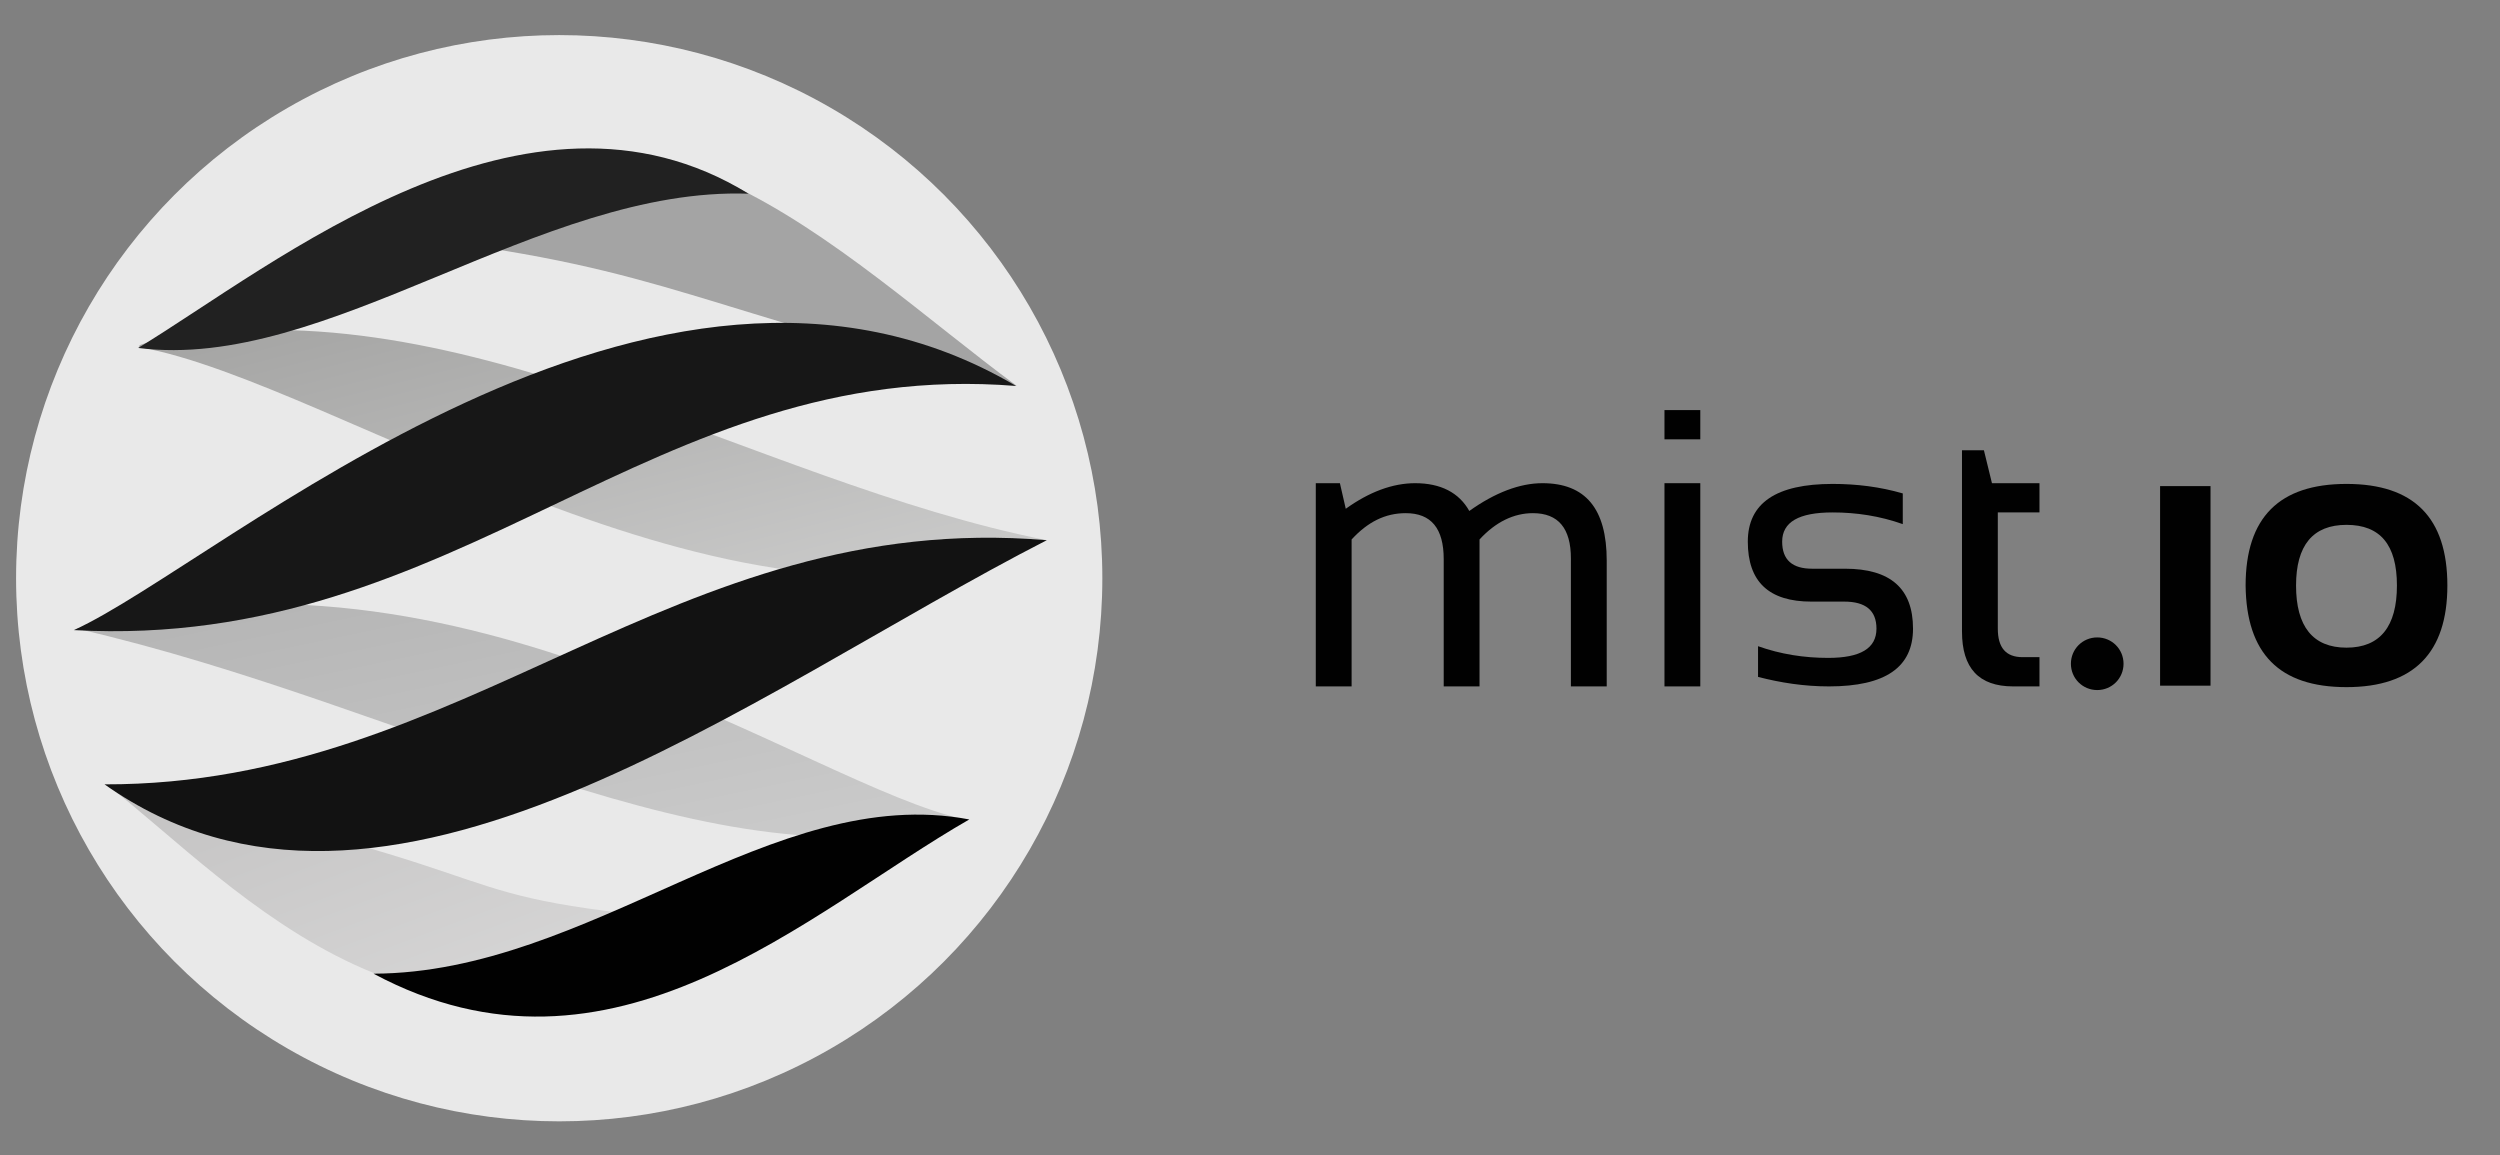 <?xml version="1.0" encoding="utf-8"?>
<!-- Generator: Adobe Illustrator 16.0.0, SVG Export Plug-In . SVG Version: 6.00 Build 0)  -->
<!DOCTYPE svg PUBLIC "-//W3C//DTD SVG 1.1//EN" "http://www.w3.org/Graphics/SVG/1.1/DTD/svg11.dtd">
<svg version="1.1" id="Layer_1" xmlns="http://www.w3.org/2000/svg" xmlns:xlink="http://www.w3.org/1999/xlink" x="0px" y="0px"
	 width="342px" height="158px" viewBox="0 0 342 158" enable-background="new 0 0 342 158" xml:space="preserve">
<rect x="0" y="0" width="342" height="158" fill="#808080" stroke="none"/>
<circle id="Oval-135" fill="#E9E9E9" cx="76.5" cy="79.1" r="74.3">
</circle>
<linearGradient id="Rectangle-231-Copy-7_1_" gradientUnits="userSpaceOnUse" x1="-133.311" y1="468.413" x2="-135.04" y2="470.063" gradientTransform="matrix(126.564 0 0 -45.034 17100.219 21275.973)">
	<stop  offset="0" style="stop-color:#FFFFFF"/>
	<stop  offset="1" style="stop-color:#C2C1C1"/>
</linearGradient>
<path id="Rectangle-231-Copy-7" fill="url(#Rectangle-231-Copy-7_1_)" d="M98.8,126.2
	c-43.1-3.5-21.9-5.9-84-18.7C31.9,120.7,59.7,153.4,98.8,126.2L98.8,126.2z"/>
<linearGradient id="Rectangle-231-Copy-9_1_" gradientUnits="userSpaceOnUse" x1="-133.932" y1="482.315" x2="-135.345" y2="480.814" gradientTransform="matrix(185.318 0 0 50.733 25099.566 -24348.922)">
	<stop  offset="0" style="stop-color:#FFFFFF"/>
	<stop  offset="1" style="stop-color:#A2A2A1"/>
</linearGradient>
<path id="Rectangle-231-Copy-9" fill="url(#Rectangle-231-Copy-9_1_)" d="M143.2,73.9
	c-40.9-8.1-81-36-123.1-27c-0.6,0.2-1.3,0.3-1,0.6C46,52.2,102.4,92.5,143.2,73.9z"/>
<linearGradient id="Rectangle-231-Copy-10_1_" gradientUnits="userSpaceOnUse" x1="-133.523" y1="482.805" x2="-135.254" y2="480.603" gradientTransform="matrix(185.424 0 0 49.702 25099.185 -23807.094)">
	<stop  offset="0" style="stop-color:#FFFFFF"/>
	<stop  offset="1" style="stop-color:#B3B3B3"/>
</linearGradient>
<path id="Rectangle-231-Copy-10" fill="url(#Rectangle-231-Copy-10_1_)" d="M132,112.1
	C110.5,107.5,63.4,71.6,10.5,86C56.8,96.6,98.5,122.4,132,112.1z"/>
<path id="Rectangle-231-Copy-8" fill="#A4A4A4" d="M139.1,52.8C115.2,35.2,85.2,3.4,57.8,32.7
	C91.2,36.8,95.6,42.3,139.1,52.8z"/>
<path id="Rectangle-231-Copy-2" fill="#121212" d="M14.3,107.3c49.5,0.1,77.8-37.7,128.9-33.4
	C102.4,94.8,52.5,134.3,14.3,107.3z"/>
<path id="Rectangle-231-Copy-4" fill="#171717" d="M139,52.8C89.1,48.8,63.1,89.1,10.1,86.2
	C30.2,77.1,89.5,23.6,139,52.8z"/>
<path id="Rectangle-231-Copy-5" fill="#212121" d="M102.4,26.5c-28.6-1-57.7,24.4-83.5,21.1
	C37.5,36.3,72,7.8,102.4,26.5z"/>
<path id="Rectangle-231-Copy-6" fill="#010101" d="M51.1,133.2c29.7-0.1,54.6-26.2,81.5-21.1
	C110.6,124.7,83.8,150.7,51.1,133.2z"/>
<path fill="#010101" d="M290.5,90.8c0-2-1.6-3.6-3.6-3.6c-2,0-3.6,1.6-3.6,3.6c0,2,1.6,3.6,3.6,3.6
	C288.9,94.4,290.5,92.8,290.5,90.8z"/>
<path fill="#010101" d="M180,93.9V66.1h3.3l0.8,3.5c3.2-2.3,6.4-3.5,9.5-3.5c3.5,0,6,1.3,7.4,3.8c3.5-2.5,6.9-3.8,10-3.8
	c5.9,0,8.8,3.5,8.8,10.6v17.2h-4.9V76.4c0-4.1-1.7-6.2-5.2-6.2c-2.6,0-5.1,1.2-7.3,3.6v20.1h-4.9V76.5c0-4.2-1.7-6.3-5.2-6.3
	c-2.8,0-5.2,1.2-7.4,3.6v20.1L180,93.9L180,93.9z"/>
<path fill="#010101" d="M232.6,56.1v4h-4.9v-4H232.6z M232.6,66.1v27.8h-4.9V66.1H232.6z"/>
<path fill="#010101" d="M240.5,92.6v-4.2c3.1,1.1,6.3,1.6,9.6,1.6c4.4,0,6.6-1.3,6.6-4c0-2.5-1.5-3.7-4.4-3.7h-4.5
	c-5.8,0-8.7-2.7-8.7-8.2c0-5.3,3.9-7.9,11.6-7.9c3.3,0,6.5,0.4,9.6,1.3v4.2c-3.1-1.1-6.3-1.6-9.6-1.6c-4.6,0-6.9,1.3-6.9,4
	c0,2.5,1.4,3.7,4.1,3.7h4.5c6.2,0,9.3,2.7,9.3,8.2c0,5.3-3.8,7.9-11.5,7.9C246.8,93.9,243.6,93.4,240.5,92.6z"/>
<path fill="#010101" d="M268.3,61.6h3.1l1.1,4.5h6.5v4h-5.7V86c0,2.6,1.1,3.9,3.4,3.9h2.3v4h-3.6c-4.7,0-7-2.5-7-7.5V61.6
	L268.3,61.6z"/>
<rect x="295.5" y="66.5" fill="#010101" width="6.9" height="27.3"/>
<path fill="#010101" d="M307.2,80.1c0-9.3,4.6-13.9,13.8-13.9c9.2,0,13.8,4.6,13.8,13.9c0,9.2-4.6,13.9-13.8,13.9
	C311.8,94,307.3,89.4,307.2,80.1z M321,88.6c4.6,0,6.9-2.9,6.9-8.5c0-5.6-2.3-8.3-6.9-8.3c-4.6,0-6.9,2.8-6.9,8.3
	C314.1,85.7,316.4,88.6,321,88.6z"/>
</svg>
